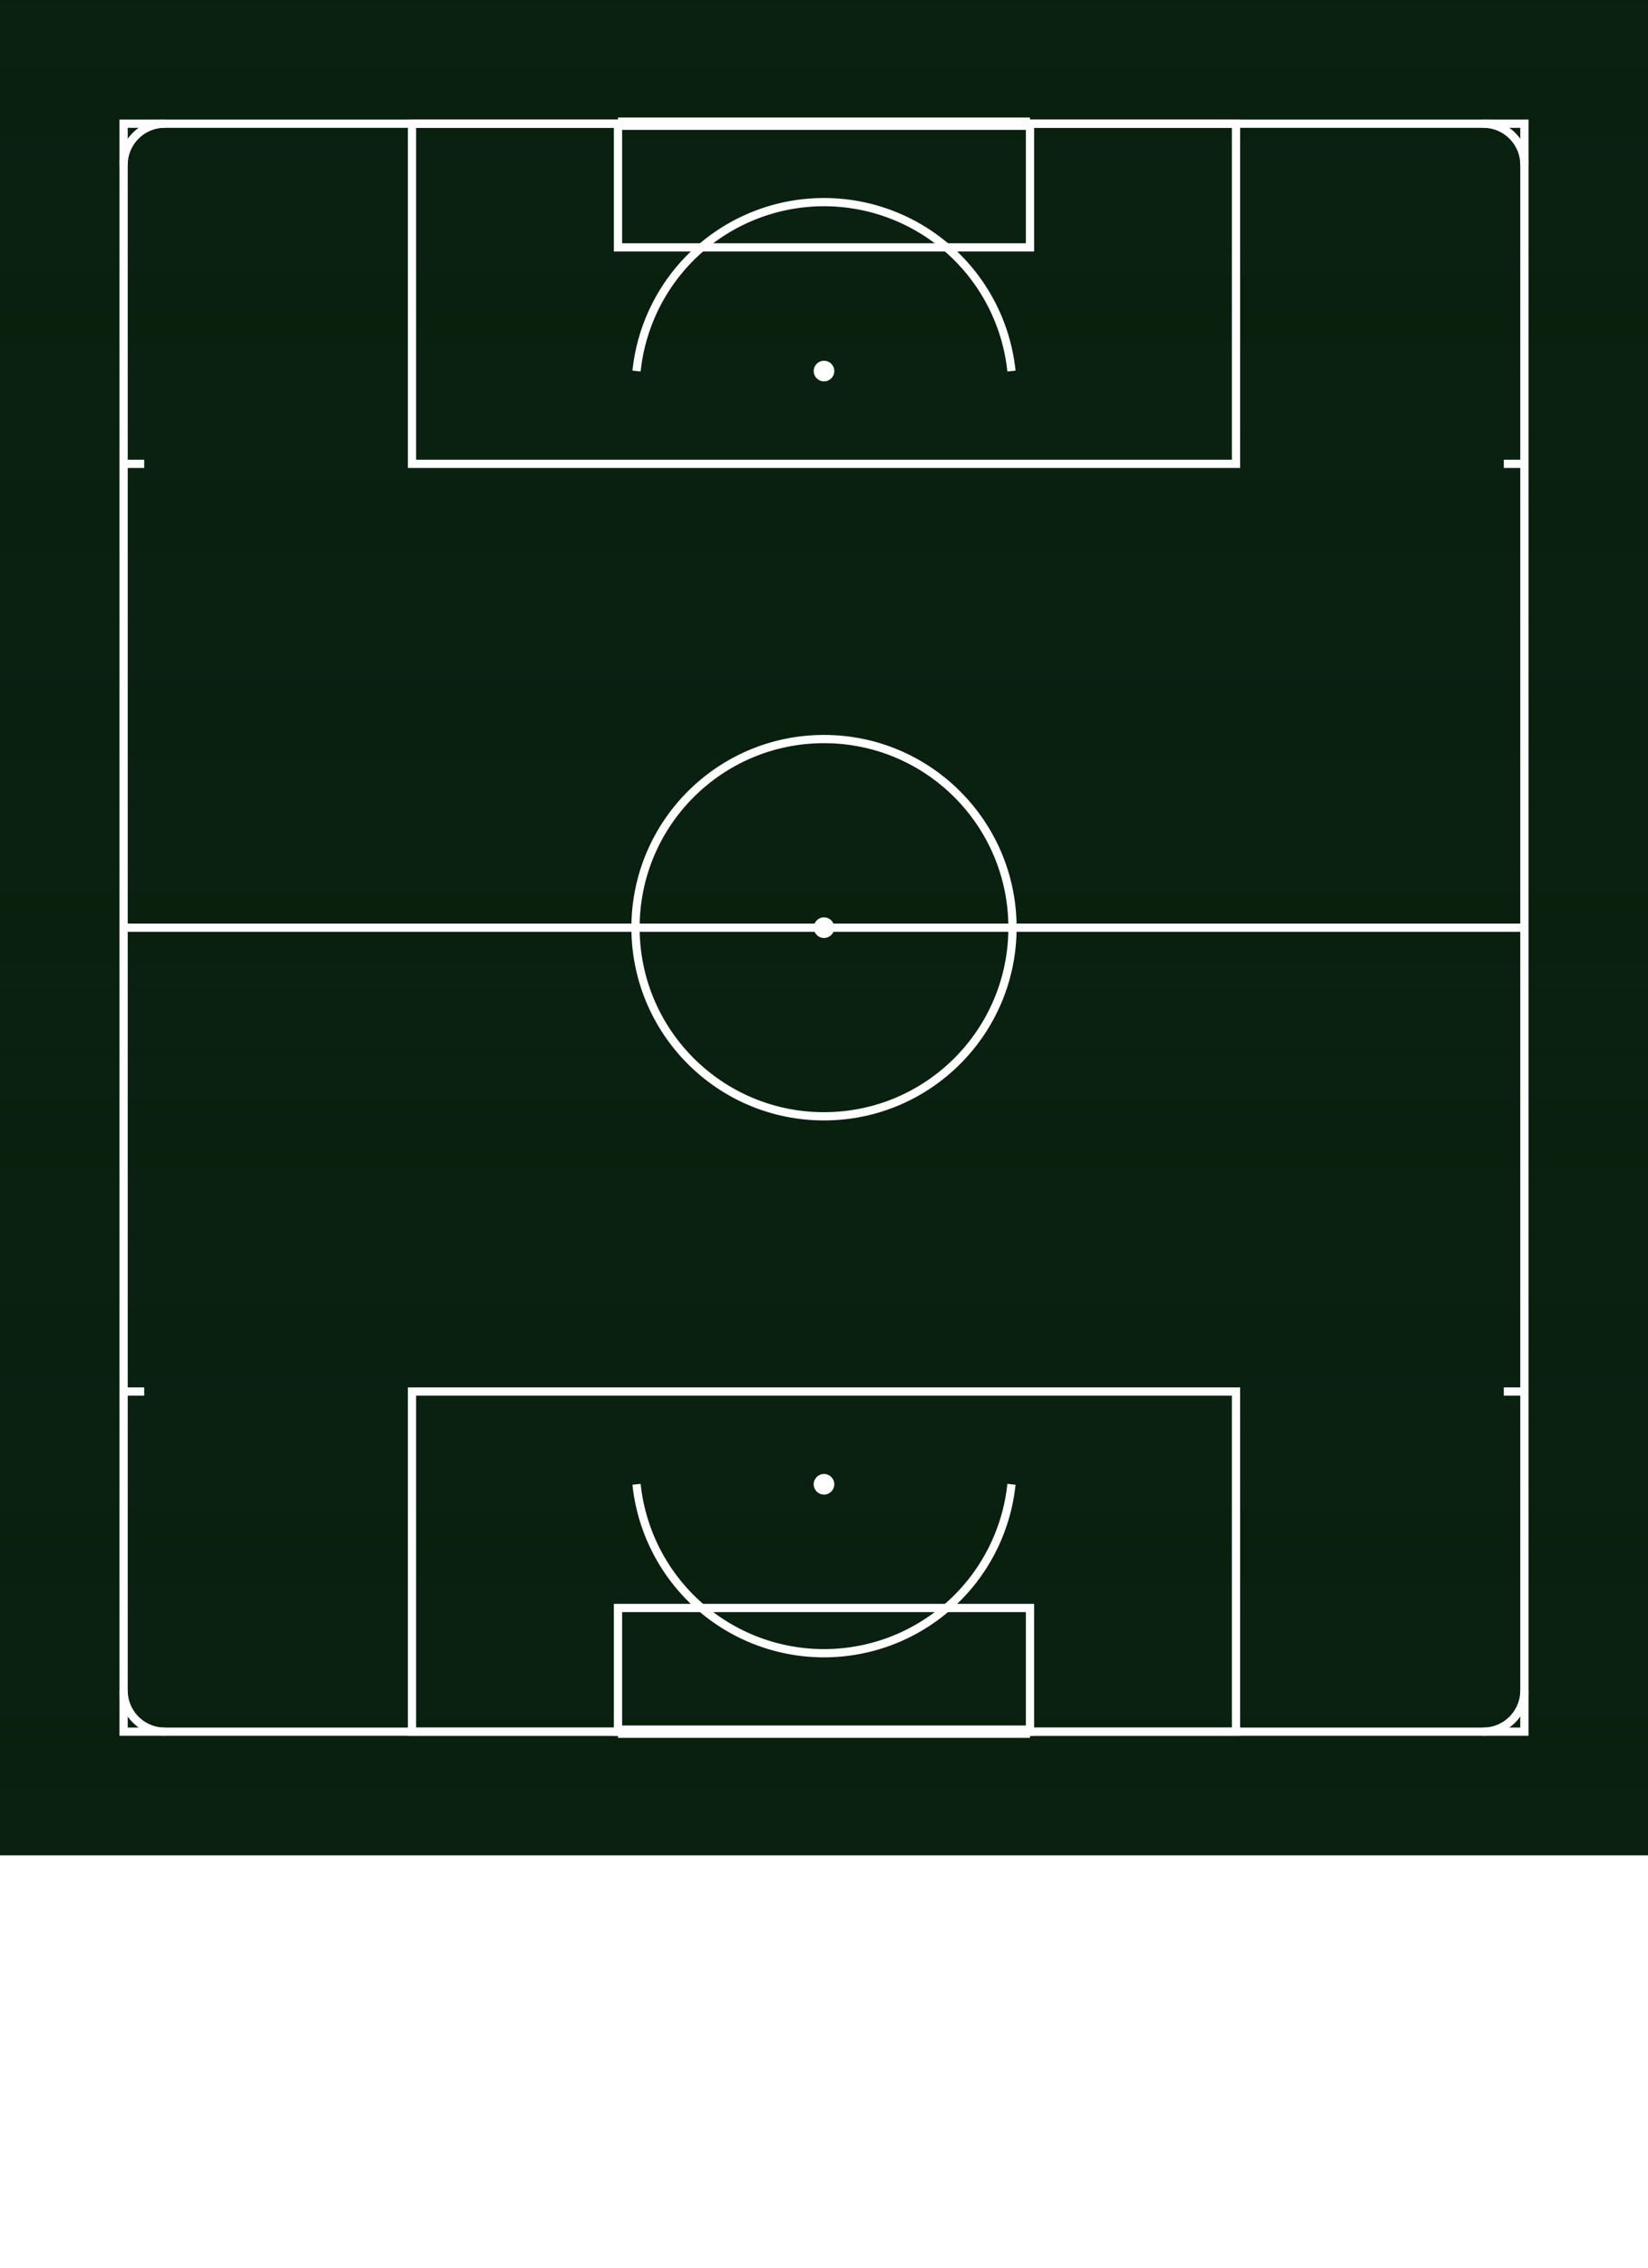 <svg xmlns="http://www.w3.org/2000/svg" viewBox="0 0 800 1100" width="100%" height="100%">
  <!-- Define grass pattern -->
  <defs>
    <pattern id="grass-pattern" patternUnits="userSpaceOnUse" width="30" height="30" patternTransform="rotate(90)">
      <line x1="0" y1="0" x2="0" y2="30" stroke="#0a2316" stroke-width="1.5" stroke-opacity="0.1" />
    </pattern>
    
    <!-- Grass texture - horizontal lines (mowing patterns) -->
    <pattern id="grass-texture" patternUnits="userSpaceOnUse" width="100" height="100">
      <rect width="100" height="100" fill="#0a2010" />
      <rect width="100" height="33" fill="#0a2010" fill-opacity="0.7" />
      <rect y="33" width="100" height="34" fill="#0a2010" fill-opacity="0.85" />
      <rect y="67" width="100" height="33" fill="#0a2010" fill-opacity="0.7" />
    </pattern>
  </defs>
  
  <!-- Main field -->
  <rect width="800" height="900" fill="url(#grass-texture)" />
  <rect width="800" height="900" fill="url(#grass-pattern)" />
  
  <!-- Field boundaries - Thicker and more visible white lines -->
  <rect x="60" y="60" width="680" height="780" stroke="#ffffff" stroke-width="4" fill="none" />
  
  <!-- Horizontal center line -->
  <line x1="60" y1="450" x2="740" y2="450" stroke="#ffffff" stroke-width="4" />
  
  <!-- Center circle -->
  <circle cx="400" cy="450" r="91.5" stroke="#ffffff" stroke-width="4" fill="none" />
  <circle cx="400" cy="450" r="5" fill="#ffffff" />
  
  <!-- Goal areas (smaller box) - Top and Bottom -->
  <rect x="300" y="60" width="200" height="60" stroke="#ffffff" stroke-width="4" fill="none" />
  <rect x="300" y="780" width="200" height="60" stroke="#ffffff" stroke-width="4" fill="none" />
  
  <!-- Penalty areas (larger box) - Top and Bottom -->
  <rect x="200" y="60" width="400" height="165" stroke="#ffffff" stroke-width="4" fill="none" />
  <rect x="200" y="675" width="400" height="165" stroke="#ffffff" stroke-width="4" fill="none" />
  
  <!-- Penalty spots -->
  <circle cx="400" cy="180" r="5" fill="#ffffff" />
  <circle cx="400" cy="720" r="5" fill="#ffffff" />
  
  <!-- Penalty arcs -->
  <path d="M 309 180 A 91.5 91.5 0 0 1 491 180" stroke="#ffffff" stroke-width="4" fill="none" />
  <path d="M 309 720 A 91.5 91.5 0 0 0 491 720" stroke="#ffffff" stroke-width="4" fill="none" />
  
  <!-- Corner arcs - More visible -->
  <path d="M 60 80 A 20 20 0 0 1 80 60" stroke="#ffffff" stroke-width="4" fill="none" />
  <path d="M 720 60 A 20 20 0 0 1 740 80" stroke="#ffffff" stroke-width="4" fill="none" />
  <path d="M 60 820 A 20 20 0 0 0 80 840" stroke="#ffffff" stroke-width="4" fill="none" />
  <path d="M 720 840 A 20 20 0 0 0 740 820" stroke="#ffffff" stroke-width="4" fill="none" />
  
  <!-- Goal lines emphasized - To match reference -->
  <line x1="300" y1="60" x2="500" y2="60" stroke="#ffffff" stroke-width="6" />
  <line x1="300" y1="840" x2="500" y2="840" stroke="#ffffff" stroke-width="6" />
  
  <!-- Add small marks along sidelines -->
  <line x1="60" y1="225" x2="70" y2="225" stroke="#ffffff" stroke-width="4" />
  <line x1="60" y1="675" x2="70" y2="675" stroke="#ffffff" stroke-width="4" />
  <line x1="740" y1="225" x2="730" y2="225" stroke="#ffffff" stroke-width="4" />
  <line x1="740" y1="675" x2="730" y2="675" stroke="#ffffff" stroke-width="4" />
</svg> 